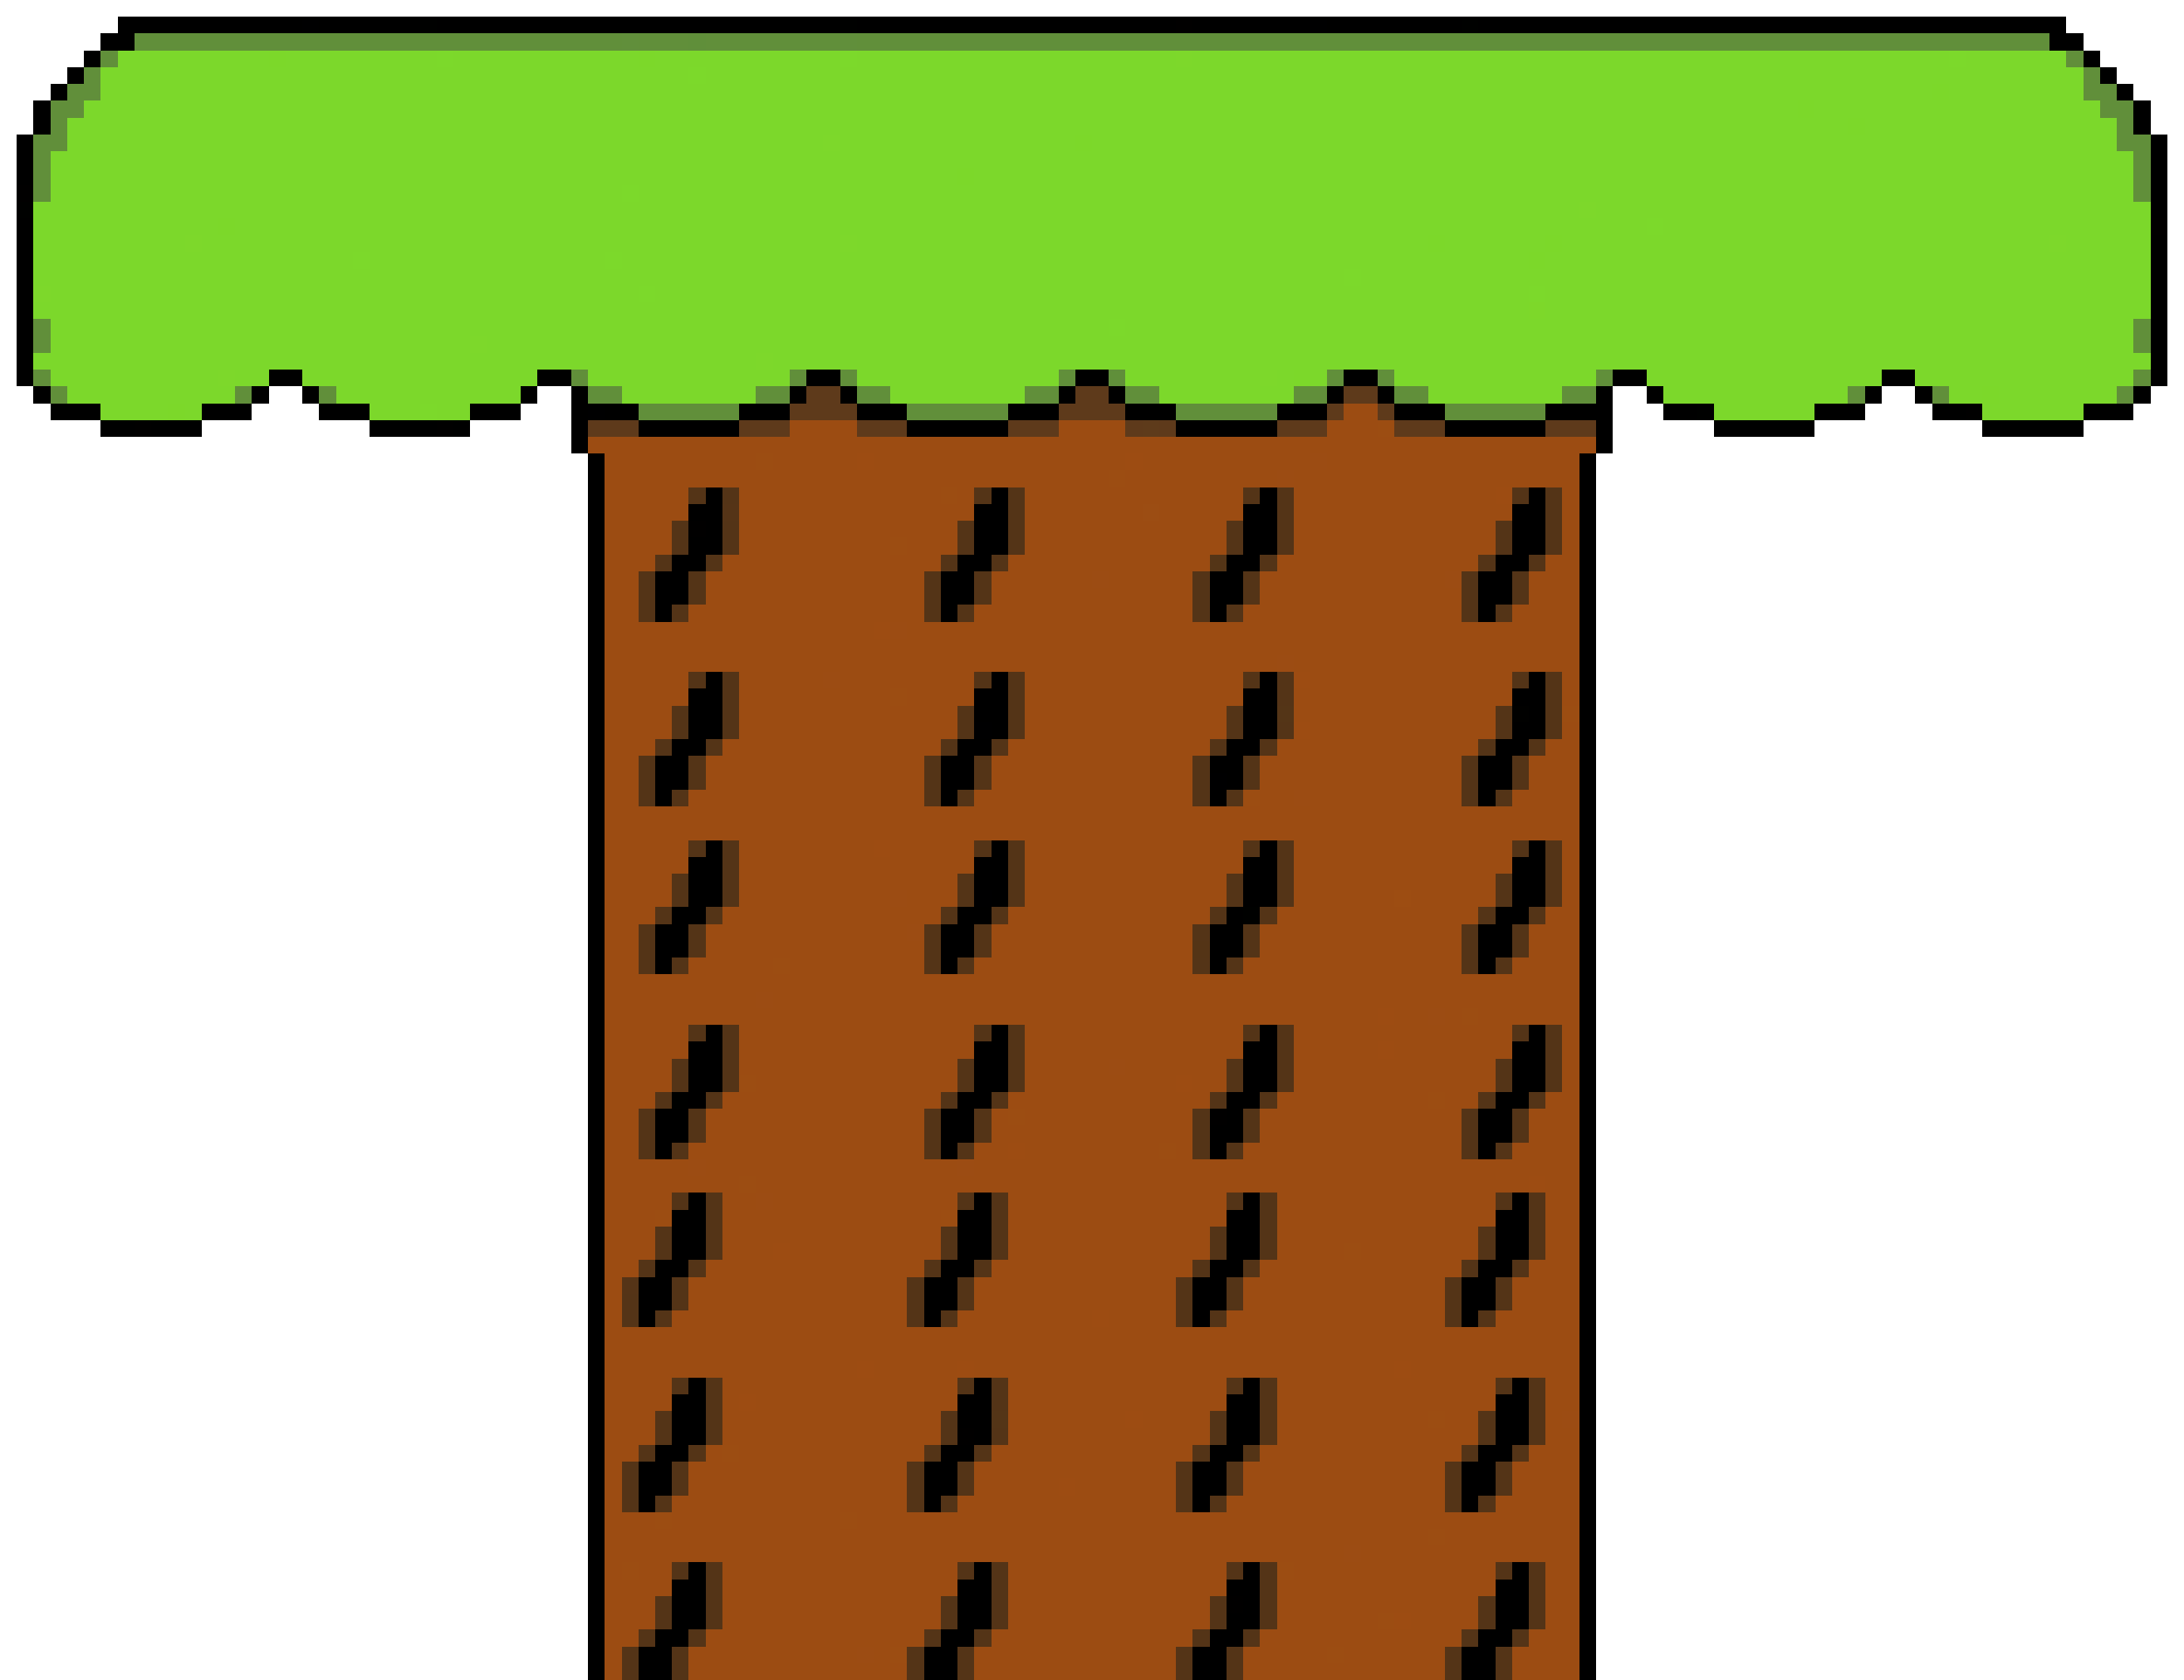 <svg xmlns="http://www.w3.org/2000/svg" viewBox="0 -0.5 130 100" shape-rendering="crispEdges">
<path stroke="#000000" d="M7 1h11M19 1h6M26 1h24M51 1h19M71 1h7M79 1h8M88 1h35M6 2h2M122 2h2M5 3h1M124 3h1M4 4h1M125 4h1M3 5h1M126 5h1M2 6h1M127 6h1M2 7h1M127 7h1M1 8h1M128 8h1M1 9h1M128 9h1M1 10h1M128 10h1M128 11h1M128 12h1M1 13h1M1 14h1M128 14h1M1 15h1M128 15h1M1 16h1M128 16h1M1 17h1M128 17h1M1 18h1M128 18h1M1 19h1M128 19h1M1 20h1M128 20h1M1 21h1M128 21h1M1 22h1M16 22h2M32 22h2M48 22h2M64 22h2M80 22h2M96 22h2M112 22h2M128 22h1M2 23h1M15 23h1M18 23h1M31 23h1M34 23h1M47 23h1M50 23h1M63 23h1M66 23h1M79 23h1M82 23h1M95 23h1M98 23h1M111 23h1M114 23h1M127 23h1M3 24h3M12 24h3M19 24h3M28 24h3M34 24h1M36 24h2M44 24h3M51 24h3M60 24h3M67 24h3M76 24h3M83 24h3M92 24h4M99 24h2M108 24h3M115 24h2M124 24h3M6 25h2M9 25h3M22 25h4M27 25h1M34 25h1M38 25h6M54 25h6M70 25h6M86 25h6M95 25h1M102 25h6M118 25h6M34 26h1M95 26h1M35 27h1M94 27h1M35 28h1M94 28h1M35 29h1M42 29h1M59 29h1M75 29h1M91 29h1M94 29h1M35 30h1M41 30h2M58 30h2M74 30h2M90 30h2M94 30h1M35 31h1M42 31h1M58 31h2M74 31h2M90 31h2M94 31h1M35 32h1M41 32h2M58 32h2M74 32h2M90 32h2M94 32h1M35 33h1M40 33h2M57 33h2M73 33h2M89 33h2M94 33h1M35 34h1M39 34h2M56 34h2M72 34h2M88 34h2M94 34h1M35 35h1M39 35h2M56 35h2M72 35h2M88 35h2M94 35h1M35 36h1M39 36h1M56 36h1M72 36h1M88 36h1M94 36h1M35 37h1M94 37h1M35 38h1M94 38h1M35 39h1M94 39h1M35 40h1M42 40h1M59 40h1M75 40h1M91 40h1M94 40h1M35 41h1M41 41h2M58 41h2M74 41h2M90 41h2M94 41h1M35 42h1M41 42h2M58 42h2M74 42h2M91 42h1M94 42h1M35 43h1M41 43h2M59 43h1M74 43h2M90 43h2M94 43h1M35 44h1M40 44h2M57 44h2M73 44h2M89 44h2M94 44h1M35 45h1M39 45h2M56 45h2M72 45h2M88 45h2M94 45h1M35 46h1M39 46h2M56 46h2M73 46h1M88 46h2M94 46h1M35 47h1M39 47h1M56 47h1M72 47h1M88 47h1M94 47h1M35 48h1M94 48h1M35 49h1M94 49h1M35 50h1M42 50h1M59 50h1M75 50h1M91 50h1M94 50h1M35 51h1M41 51h2M58 51h2M74 51h2M90 51h2M94 51h1M35 52h1M41 52h2M58 52h2M74 52h2M90 52h2M94 52h1M35 53h1M41 53h2M59 53h1M74 53h2M90 53h2M94 53h1M35 54h1M40 54h2M57 54h2M73 54h1M89 54h2M94 54h1M35 55h1M39 55h2M56 55h2M72 55h2M88 55h2M94 55h1M35 56h1M39 56h2M56 56h2M72 56h2M88 56h2M94 56h1M35 57h1M39 57h1M56 57h1M72 57h1M88 57h1M94 57h1M35 58h1M94 58h1M35 59h1M94 59h1M35 60h1M94 60h1M35 61h1M42 61h1M59 61h1M75 61h1M91 61h1M94 61h1M35 62h1M41 62h2M58 62h2M74 62h2M90 62h2M94 62h1M35 63h1M41 63h2M58 63h2M74 63h2M90 63h2M94 63h1M35 64h1M41 64h2M58 64h2M74 64h2M90 64h2M94 64h1M35 65h1M41 65h1M57 65h2M73 65h2M89 65h2M94 65h1M35 66h1M39 66h2M56 66h2M73 66h1M88 66h2M94 66h1M35 67h1M39 67h2M56 67h2M72 67h2M88 67h2M94 67h1M35 68h1M39 68h1M56 68h1M72 68h1M88 68h1M94 68h1M35 69h1M94 69h1M35 70h1M94 70h1M35 71h1M41 71h1M58 71h1M74 71h1M90 71h1M94 71h1M35 72h1M40 72h2M57 72h2M73 72h2M89 72h2M94 72h1M35 73h1M40 73h2M57 73h2M73 73h2M89 73h2M94 73h1M35 74h1M40 74h2M57 74h2M73 74h2M89 74h2M94 74h1M35 75h1M39 75h2M56 75h2M72 75h2M88 75h2M94 75h1M35 76h1M38 76h2M55 76h2M71 76h2M87 76h2M94 76h1M35 77h1M38 77h2M55 77h2M71 77h2M87 77h2M94 77h1M35 78h1M38 78h1M55 78h1M71 78h1M87 78h1M94 78h1M35 79h1M94 79h1M35 80h1M94 80h1M35 81h1M94 81h1M35 82h1M41 82h1M58 82h1M74 82h1M90 82h1M94 82h1M35 83h1M40 83h2M57 83h2M73 83h2M89 83h2M94 83h1M35 84h1M40 84h2M57 84h2M73 84h2M89 84h2M94 84h1M35 85h1M40 85h2M58 85h1M73 85h2M89 85h2M94 85h1M35 86h1M39 86h2M56 86h2M72 86h2M88 86h2M94 86h1M35 87h1M38 87h2M55 87h2M71 87h2M87 87h2M94 87h1M35 88h1M38 88h2M55 88h2M71 88h2M87 88h2M94 88h1M35 89h1M38 89h1M55 89h1M71 89h1M87 89h1M94 89h1M35 90h1M94 90h1M35 91h1M94 91h1M35 92h1M94 92h1M35 93h1M41 93h1M58 93h1M74 93h1M90 93h1M94 93h1M35 94h1M40 94h2M57 94h2M73 94h2M89 94h2M94 94h1M35 95h1M40 95h2M57 95h2M74 95h1M89 95h2M94 95h1M35 96h1M40 96h2M57 96h2M73 96h2M89 96h2M94 96h1M35 97h1M39 97h2M56 97h2M72 97h2M88 97h2M94 97h1M35 98h1M38 98h2M55 98h2M71 98h2M87 98h2M94 98h1M35 99h1M38 99h2M55 99h2M71 99h2M87 99h2M94 99h1" />
<path stroke="#000001" d="M18 1h1M78 1h1M35 24h1M58 43h1M72 46h1M58 53h1" />
<path stroke="#000100" d="M25 1h1M50 1h1M87 1h1M1 12h1M101 24h1M74 54h1M40 65h1" />
<path stroke="#010000" d="M70 1h1M1 11h1M128 13h1M117 24h1M8 25h1M26 25h1M41 31h1M72 66h1M57 85h1M73 95h1" />
<path stroke="#618f3a" d="M8 2h29M38 2h3M42 2h8M51 2h71M6 3h1M123 3h1M5 4h1M124 4h1M4 5h2M124 5h2M3 6h2M125 6h2M3 7h1M126 7h1M2 8h2M126 8h2M2 9h1M127 9h1M2 10h1M127 10h1M2 11h1M127 11h1M2 19h1M127 19h1M2 20h1M127 20h1M2 22h1M34 22h1M47 22h1M50 22h1M63 22h1M79 22h1M82 22h1M95 22h1M127 22h1M3 23h1M14 23h1M19 23h1M35 23h2M45 23h2M51 23h2M61 23h2M67 23h2M77 23h2M83 23h2M93 23h2M110 23h1M115 23h1M126 23h1M38 24h6M54 24h6M70 24h6M86 24h6" />
<path stroke="#618f3b" d="M37 2h1M50 2h1" />
<path stroke="#608f3a" d="M41 2h1M66 22h1" />
<path stroke="#7cd82b" d="M7 3h9M17 3h9M27 3h11M39 3h11M51 3h19M71 3h45M117 3h6M6 4h35M42 4h82M6 5h109M116 5h8M5 6h102M108 6h17M4 7h106M111 7h15M4 8h45M50 8h14M65 8h61M3 9h124M3 10h54M58 10h69M3 11h34M38 11h89M2 12h92M95 12h33M2 13h11M14 13h84M99 13h29M2 14h9M12 14h38M51 14h34M86 14h6M93 14h29M123 14h5M2 15h19M22 15h14M37 15h54M92 15h36M2 16h78M81 16h47M3 17h35M39 17h52M92 17h36M2 18h89M92 18h36M3 19h63M67 19h60M3 20h25M29 20h98M2 21h43M46 21h82M3 22h10M14 22h2M18 22h14M35 22h12M51 22h12M67 22h8M76 22h1M78 22h1M83 22h12M98 22h14M114 22h13M4 23h10M20 23h11M37 23h8M53 23h8M69 23h8M85 23h8M99 23h11M116 23h2M119 23h7M6 24h4M11 24h1M22 24h3M26 24h2M102 24h6M118 24h6" />
<path stroke="#7cd82a" d="M16 3h1M38 3h1M115 5h1M107 6h1M110 7h1M64 8h1M57 10h1M13 13h1M85 14h1M92 14h1M91 15h1M77 22h1M118 23h1M10 24h1" />
<path stroke="#7cd92b" d="M26 3h1M50 3h1M116 3h1M41 4h1M37 11h1M98 13h1M21 15h1M36 15h1M80 16h1M38 17h1M91 17h1M66 19h1M25 24h1" />
<path stroke="#7dd82b" d="M70 3h1M49 8h1M94 12h1M11 14h1M50 14h1M122 14h1M2 17h1M28 20h1M45 21h1M13 22h1M75 22h1" />
<path stroke="#7dd82a" d="M91 18h1" />
<path stroke="#5e3a1b" d="M48 23h2M64 23h2M80 23h2M47 24h4M63 24h4M79 24h1M82 24h1M35 25h3M44 25h3M51 25h3M60 25h3M67 25h1M69 25h1M76 25h3M83 25h3M92 25h3" />
<path stroke="#9c4c12" d="M80 24h2M47 25h4M63 25h4M79 25h3M35 26h60M36 27h9M46 27h5M52 27h15M68 27h10M79 27h15M36 28h30M67 28h9M77 28h17M36 29h5M44 29h12M57 29h1M61 29h13M77 29h12M93 29h1M36 30h5M44 30h14M61 30h7M69 30h5M77 30h13M93 30h1M36 31h4M44 31h13M61 31h12M77 31h12M93 31h1M36 32h4M44 32h9M54 32h3M61 32h12M77 32h12M93 32h1M36 33h3M43 33h13M60 33h12M76 33h12M92 33h2M36 34h2M42 34h13M59 34h6M66 34h5M75 34h11M91 34h3M36 35h2M42 35h13M59 35h12M75 35h12M91 35h3M36 36h2M41 36h14M58 36h13M74 36h13M90 36h4M36 37h16M54 37h40M36 38h58M36 39h40M77 39h17M36 40h5M44 40h5M50 40h8M61 40h13M78 40h12M93 40h1M36 41h5M44 41h9M54 41h4M61 41h13M77 41h13M93 41h1M36 42h4M44 42h13M61 42h12M77 42h12M36 43h4M44 43h13M61 43h12M78 43h11M93 43h1M36 44h3M43 44h13M60 44h12M76 44h12M92 44h2M36 45h2M42 45h13M59 45h12M75 45h12M91 45h3M36 46h2M42 46h13M59 46h12M75 46h12M91 46h3M36 47h2M41 47h14M58 47h13M75 47h2M78 47h9M90 47h4M36 48h58M36 49h58M36 50h5M44 50h8M53 50h5M61 50h13M77 50h13M93 50h1M36 51h5M44 51h14M61 51h13M77 51h13M93 51h1M36 52h4M44 52h13M61 52h12M77 52h12M93 52h1M36 53h4M44 53h9M54 53h3M61 53h12M77 53h6M84 53h5M93 53h1M36 54h3M43 54h13M60 54h12M76 54h12M92 54h2M36 55h2M42 55h12M59 55h12M75 55h12M91 55h3M36 56h2M42 56h13M59 56h12M75 56h12M91 56h3M36 57h2M41 57h5M47 57h8M58 57h13M74 57h13M90 57h4M36 58h58M36 59h9M46 59h48M36 60h46M83 60h2M86 60h1M88 60h6M36 61h5M44 61h14M61 61h13M77 61h13M93 61h1M36 62h5M44 62h14M61 62h13M77 62h5M83 62h7M93 62h1M36 63h4M44 63h13M61 63h5M67 63h6M77 63h12M93 63h1M36 64h4M45 64h12M61 64h9M71 64h2M77 64h12M93 64h1M36 65h3M43 65h13M60 65h12M76 65h9M86 65h2M92 65h2M36 66h2M42 66h13M59 66h1M61 66h10M75 66h12M91 66h3M36 67h2M42 67h13M59 67h12M75 67h12M91 67h3M36 68h2M41 68h14M58 68h2M61 68h8M70 68h1M74 68h13M90 68h4M36 69h5M42 69h15M58 69h36M36 70h8M45 70h46M92 70h2M36 71h4M43 71h2M46 71h11M60 71h13M76 71h13M92 71h2M36 72h3M43 72h13M60 72h13M76 72h13M92 72h2M36 73h3M43 73h13M60 73h12M76 73h12M92 73h2M36 74h3M43 74h3M47 74h9M60 74h12M76 74h4M81 74h7M92 74h2M36 75h2M42 75h13M59 75h12M75 75h12M91 75h3M36 76h1M41 76h13M58 76h12M74 76h12M90 76h4M36 77h1M41 77h13M58 77h12M74 77h12M90 77h4M36 78h1M40 78h14M57 78h8M66 78h4M73 78h13M89 78h5M36 79h58M36 80h58M36 81h15M52 81h5M58 81h25M84 81h10M36 82h4M43 82h14M60 82h13M76 82h13M92 82h2M36 83h4M43 83h1M45 83h12M60 83h13M76 83h13M92 83h2M36 84h3M43 84h13M60 84h7M68 84h4M76 84h9M86 84h2M92 84h1M36 85h3M43 85h13M60 85h12M76 85h12M92 85h2M36 86h2M42 86h1M44 86h11M59 86h12M75 86h12M91 86h3M36 87h1M41 87h13M58 87h12M74 87h12M90 87h4M36 88h1M41 88h13M58 88h5M64 88h6M74 88h12M90 88h4M36 89h1M40 89h14M57 89h13M73 89h13M89 89h5M36 90h3M40 90h10M51 90h43M36 91h49M86 91h8M36 92h44M81 92h13M36 93h1M38 93h2M43 93h14M60 93h13M77 93h12M92 93h2M36 94h4M43 94h14M60 94h13M76 94h13M92 94h2M36 95h3M43 95h13M60 95h12M76 95h12M92 95h2M36 96h3M43 96h13M60 96h12M76 96h6M84 96h4M92 96h2M36 97h2M42 97h13M59 97h12M75 97h12M91 97h3M36 98h1M41 98h10M52 98h1M58 98h12M74 98h5M80 98h6M90 98h4M36 99h1M41 99h13M58 99h12M74 99h12M90 99h4" />
<path stroke="#5e3b1b" d="M68 25h1" />
<path stroke="#9c4d12" d="M82 25h1M45 27h1M66 28h1M56 29h1M53 32h1M53 41h1M93 42h1M74 47h1M46 57h1M87 60h1M44 64h1M85 65h1M60 66h1M69 68h1M44 70h1M39 72h1M56 72h1M80 74h1M85 84h1M43 86h1M39 90h1M50 90h1M85 91h1M37 93h1M76 93h1M82 96h1M53 98h1M79 98h1" />
<path stroke="#9d4c12" d="M51 27h1M67 27h1M89 29h1M52 37h1M77 40h1M77 43h1M52 50h1M82 60h1M82 62h1M70 64h1M60 68h1M91 70h1M46 74h1M65 78h1M51 81h1M57 81h1M83 81h1M44 83h1M67 84h1M63 88h1M83 96h1" />
<path stroke="#9c4c13" d="M78 27h1M76 28h1M65 34h1M86 34h1M53 37h1M76 39h1M49 40h1M77 47h1M53 53h1M54 55h1M45 59h1M85 60h1M66 63h1M41 69h1M57 69h1M45 71h1M93 84h1M80 92h1M51 98h1" />
<path stroke="#543417" d="M41 29h1M43 29h1M58 29h1M60 29h1M74 29h1M76 29h1M90 29h1M92 29h1M60 30h1M76 30h1M92 30h1M40 31h1M43 31h1M57 31h1M60 31h1M73 31h1M76 31h1M89 31h1M92 31h1M40 32h1M43 32h1M57 32h1M60 32h1M73 32h1M76 32h1M89 32h1M92 32h1M39 33h1M42 33h1M56 33h1M59 33h1M75 33h1M88 33h1M91 33h1M38 34h1M41 34h1M55 34h1M58 34h1M71 34h1M74 34h1M87 34h1M90 34h1M38 35h1M41 35h1M55 35h1M58 35h1M71 35h1M74 35h1M87 35h1M90 35h1M38 36h1M40 36h1M55 36h1M57 36h1M71 36h1M73 36h1M87 36h1M89 36h1M41 40h1M43 40h1M58 40h1M60 40h1M74 40h1M76 40h1M90 40h1M92 40h1M43 41h1M60 41h1M76 41h1M92 41h1M40 42h1M43 42h1M57 42h1M60 42h1M73 42h1M89 42h1M92 42h1M40 43h1M43 43h1M57 43h1M60 43h1M73 43h1M76 43h1M89 43h1M92 43h1M39 44h1M42 44h1M56 44h1M59 44h1M72 44h1M75 44h1M88 44h1M91 44h1M38 45h1M41 45h1M55 45h1M58 45h1M71 45h1M74 45h1M87 45h1M90 45h1M38 46h1M41 46h1M55 46h1M58 46h1M71 46h1M74 46h1M87 46h1M90 46h1M38 47h1M40 47h1M55 47h1M57 47h1M71 47h1M73 47h1M87 47h1M89 47h1M41 50h1M43 50h1M58 50h1M60 50h1M74 50h1M76 50h1M90 50h1M92 50h1M43 51h1M60 51h1M76 51h1M92 51h1M40 52h1M43 52h1M57 52h1M60 52h1M73 52h1M76 52h1M89 52h1M92 52h1M40 53h1M43 53h1M57 53h1M60 53h1M73 53h1M76 53h1M89 53h1M92 53h1M39 54h1M42 54h1M56 54h1M59 54h1M72 54h1M75 54h1M88 54h1M91 54h1M38 55h1M41 55h1M55 55h1M58 55h1M71 55h1M74 55h1M87 55h1M90 55h1M38 56h1M41 56h1M55 56h1M58 56h1M74 56h1M87 56h1M90 56h1M38 57h1M40 57h1M55 57h1M57 57h1M71 57h1M73 57h1M87 57h1M89 57h1M41 61h1M43 61h1M58 61h1M60 61h1M74 61h1M76 61h1M90 61h1M92 61h1M43 62h1M60 62h1M76 62h1M92 62h1M40 63h1M43 63h1M57 63h1M60 63h1M73 63h1M76 63h1M89 63h1M92 63h1M40 64h1M43 64h1M57 64h1M60 64h1M73 64h1M76 64h1M89 64h1M92 64h1M39 65h1M42 65h1M56 65h1M59 65h1M72 65h1M75 65h1M88 65h1M91 65h1M38 66h1M41 66h1M55 66h1M58 66h1M71 66h1M74 66h1M87 66h1M90 66h1M38 67h1M41 67h1M55 67h1M58 67h1M71 67h1M74 67h1M87 67h1M90 67h1M38 68h1M40 68h1M55 68h1M57 68h1M71 68h1M73 68h1M87 68h1M89 68h1M40 71h1M42 71h1M57 71h1M59 71h1M73 71h1M75 71h1M89 71h1M91 71h1M42 72h1M59 72h1M75 72h1M91 72h1M39 73h1M42 73h1M56 73h1M59 73h1M72 73h1M75 73h1M88 73h1M91 73h1M39 74h1M42 74h1M56 74h1M59 74h1M72 74h1M75 74h1M88 74h1M91 74h1M38 75h1M41 75h1M55 75h1M58 75h1M71 75h1M74 75h1M87 75h1M90 75h1M40 76h1M54 76h1M57 76h1M70 76h1M73 76h1M86 76h1M89 76h1M37 77h1M40 77h1M54 77h1M57 77h1M70 77h1M73 77h1M86 77h1M89 77h1M37 78h1M39 78h1M54 78h1M56 78h1M70 78h1M72 78h1M86 78h1M88 78h1M40 82h1M42 82h1M57 82h1M59 82h1M73 82h1M75 82h1M89 82h1M91 82h1M42 83h1M59 83h1M75 83h1M91 83h1M39 84h1M42 84h1M56 84h1M72 84h1M75 84h1M88 84h1M91 84h1M39 85h1M42 85h1M56 85h1M59 85h1M72 85h1M75 85h1M88 85h1M91 85h1M38 86h1M41 86h1M55 86h1M58 86h1M71 86h1M87 86h1M90 86h1M37 87h1M40 87h1M54 87h1M57 87h1M70 87h1M73 87h1M86 87h1M89 87h1M37 88h1M40 88h1M54 88h1M57 88h1M70 88h1M73 88h1M86 88h1M89 88h1M37 89h1M39 89h1M54 89h1M56 89h1M70 89h1M72 89h1M86 89h1M88 89h1M40 93h1M42 93h1M57 93h1M59 93h1M73 93h1M75 93h1M89 93h1M91 93h1M42 94h1M59 94h1M75 94h1M91 94h1M39 95h1M42 95h1M56 95h1M59 95h1M72 95h1M75 95h1M88 95h1M91 95h1M39 96h1M42 96h1M56 96h1M59 96h1M72 96h1M75 96h1M88 96h1M91 96h1M38 97h1M41 97h1M55 97h1M58 97h1M71 97h1M74 97h1M87 97h1M90 97h1M37 98h1M40 98h1M54 98h1M57 98h1M70 98h1M73 98h1M86 98h1M89 98h1M37 99h1M40 99h1M54 99h1M57 99h1M70 99h1M73 99h1M86 99h1M89 99h1" />
<path stroke="#553417" d="M43 30h1M37 76h1" />
<path stroke="#9c4d13" d="M68 30h1" />
<path stroke="#543517" d="M72 33h1M76 42h1M59 84h1" />
<path stroke="#010100" d="M90 42h1" />
<path stroke="#9d4d12" d="M83 53h1" />
<path stroke="#543416" d="M71 56h1M74 86h1" />
</svg>